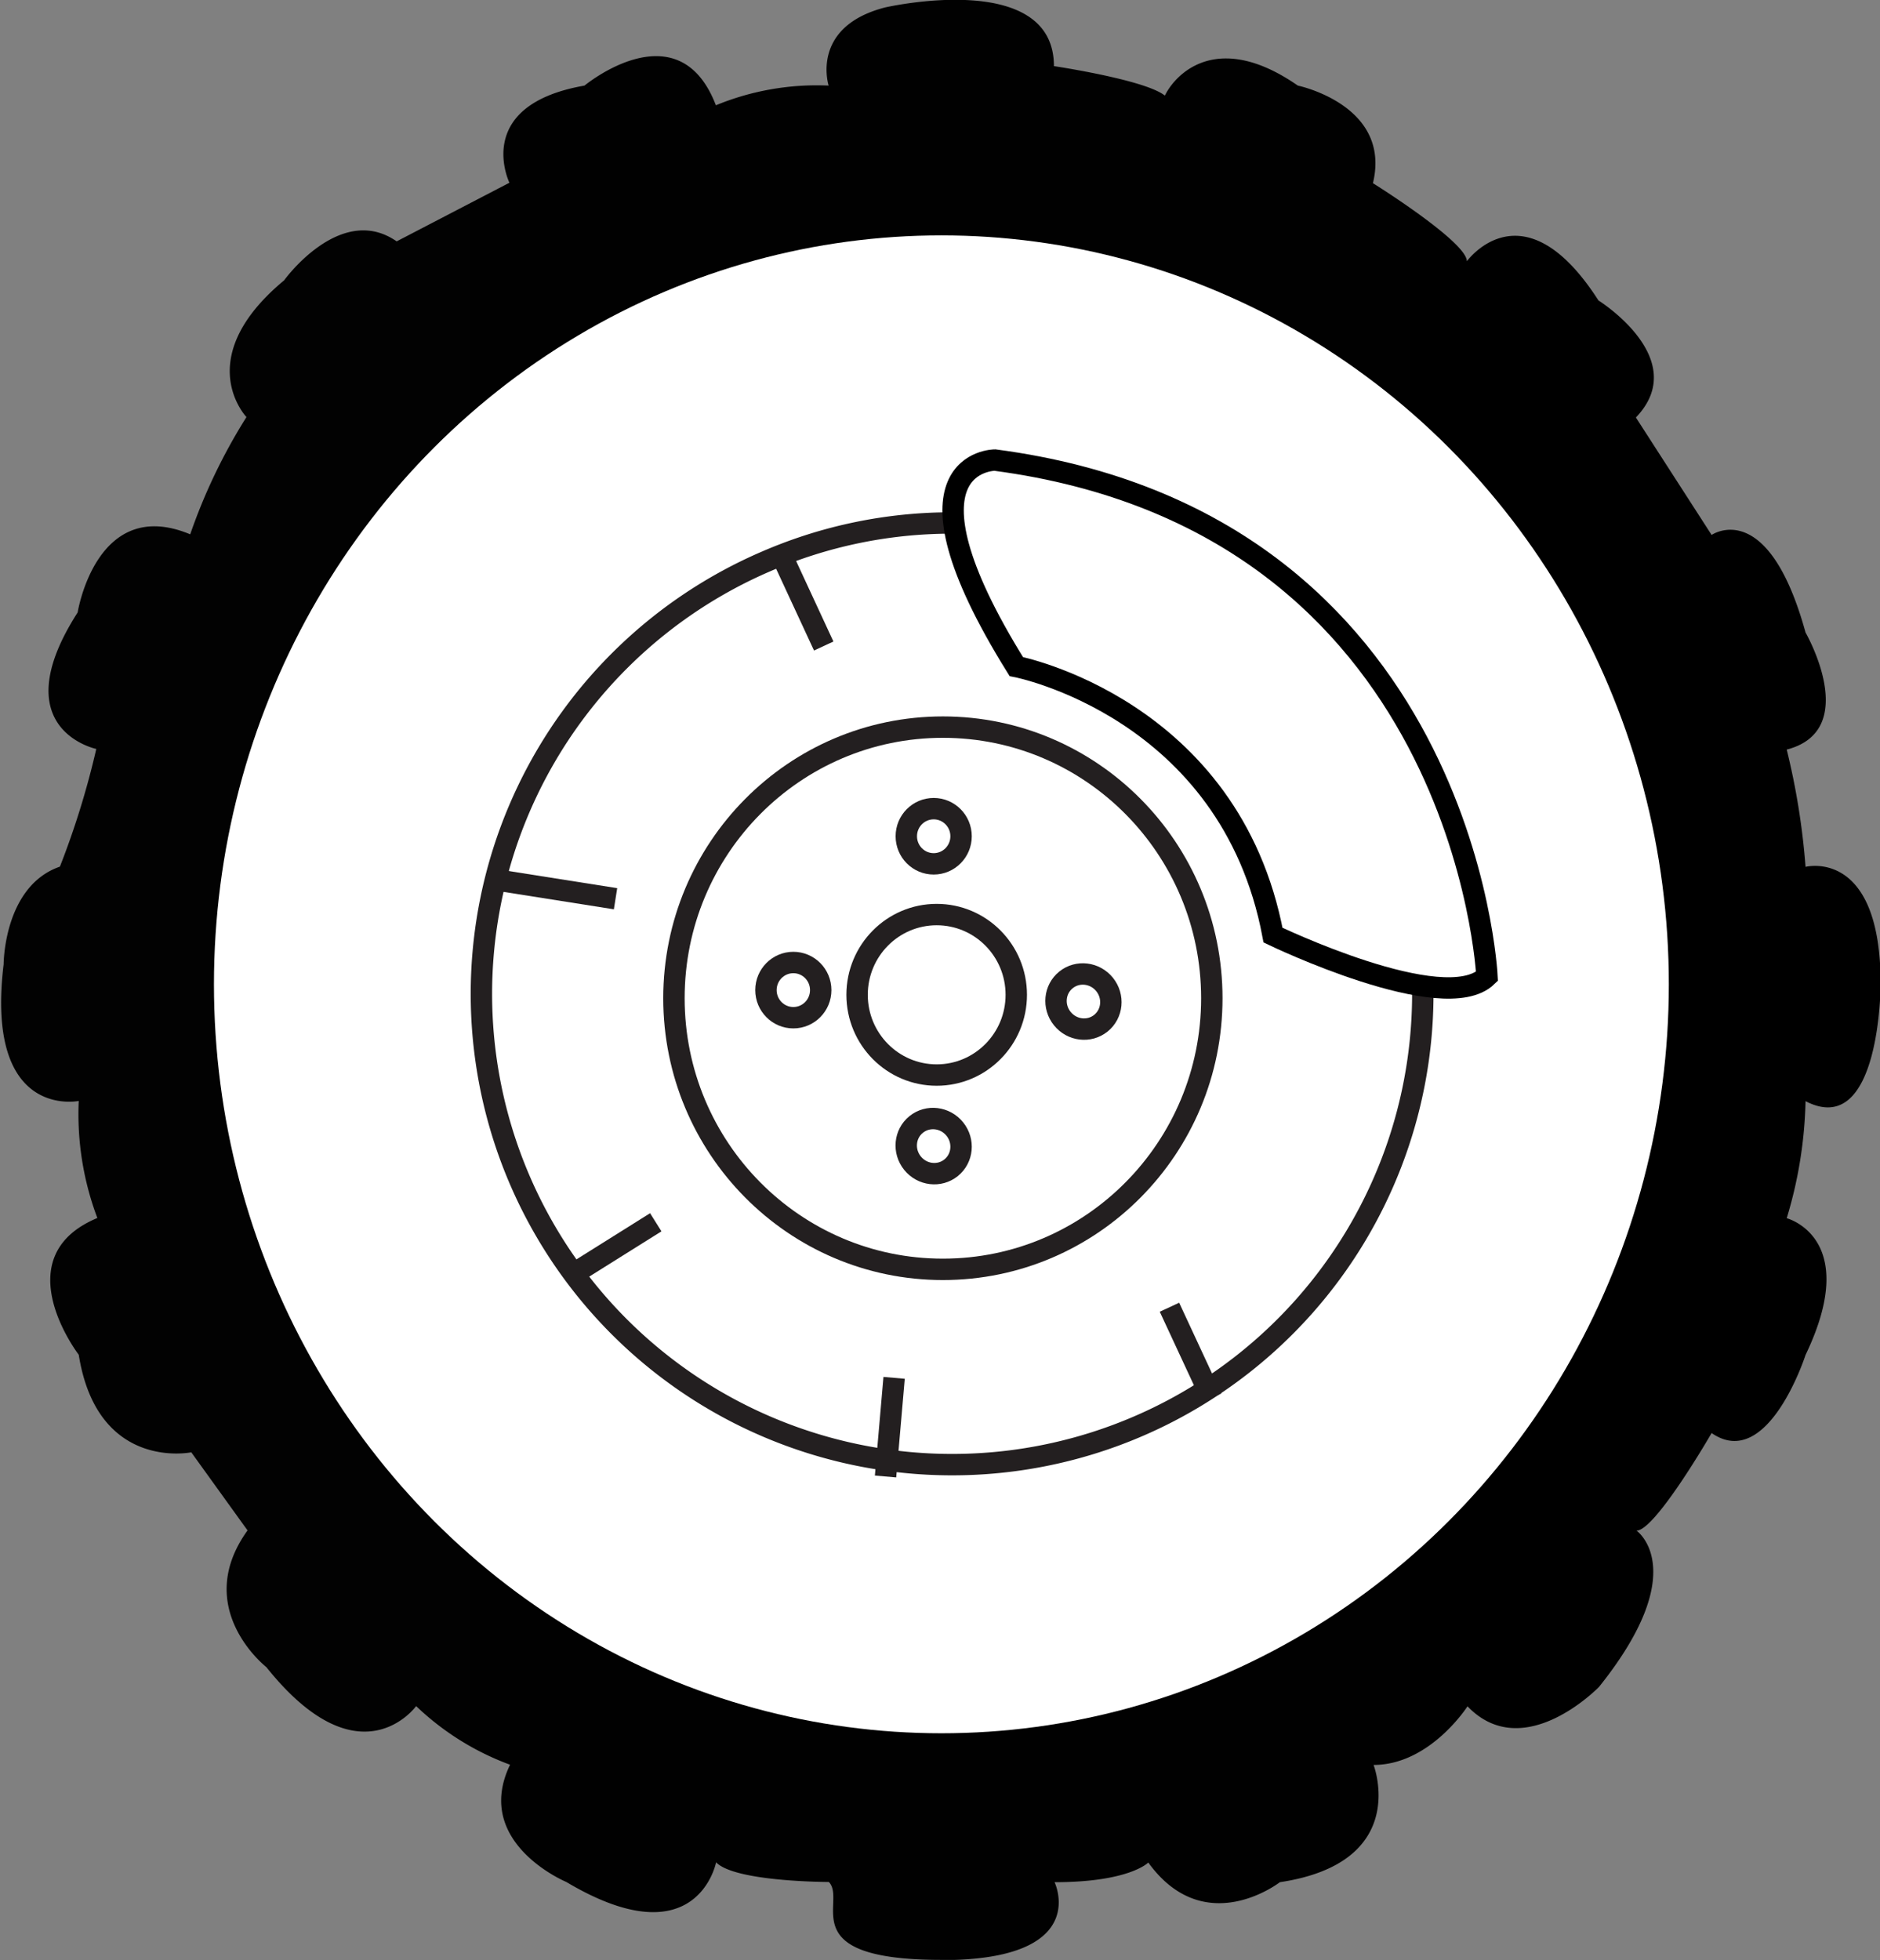 <svg xmlns="http://www.w3.org/2000/svg" xmlns:xlink="http://www.w3.org/1999/xlink" viewBox="0 0 87.87 91.6">
  <rect x="0" y="0" width="87.87" height="91.6" fill="#808080" stroke="none"/>
  <defs>
    <style>
      .cls-1 {
        fill: url(#linear-gradient);
      }

      .cls-2, .cls-5 {
        fill: #fff;
      }

      .cls-3, .cls-4 {
        fill: none;
      }

      .cls-3 {
        stroke: #231f20;
      }

      .cls-3, .cls-4, .cls-5 {
        stroke-miterlimit: 10;
      }

      .cls-4, .cls-5 {
        stroke: #000;
      }
    </style>
    <linearGradient id="linear-gradient" x1="6" y1="48.8" x2="93.87" y2="48.8" gradientUnits="userSpaceOnUse">
      <stop offset="0" stop-color="#020202"/>
      <stop offset="1"/>
    </linearGradient>
  </defs>
  <title>service6</title>
  <g id="base">
    <g>
      <path class="cls-1" d="M39.46,7.92A12.39,12.39,0,0,1,44.73,7s-.88-2.74,2.63-3.65c0,0,7.9-1.82,7.9,2.74,0,0,4.09.61,5.12,1.33.23.16.3.33.14.49-.88.92.88-4.56,6.14-.91,0,0,4.39.91,3.51,4.56,0,0,4.39,2.74,4.39,3.65,0,0,2.63-3.65,6.15,1.83,0,0,4.38,2.73,1.75,5.47L86,28s2.63-1.83,4.39,4.56c0,0,2.63,4.56-.88,5.47a33.34,33.34,0,0,1,.88,5.48s3.51-.91,3.51,5.47c0,0,0,7.3-3.51,5.48a20.21,20.21,0,0,1-.88,5.47s3.51.91.88,6.39c0,0-1.76,5.47-4.39,3.65,0,0-2.63,4.56-3.51,4.56,0,0,2.63,1.83-1.75,7.3,0,0-3.52,3.65-6.15.91,0,0-1.75,2.74-4.39,2.74,0,0,1.76,4.56-4.38,5.48,0,0-3.51,2.73-6.15-.92,0,0-.87.92-4.38.92,0,0,1.65,3.42-4.65,3.63H50c-7,0-4.39-2.73-5.26-3.64,0,0-4.39,0-5.27-.92,0,0-.88,4.56-7,.92,0,0-4.39-1.83-2.63-5.48a12.7,12.7,0,0,1-4.39-2.74s-2.63,3.65-7-1.82c0,0-3.51-2.74-.88-6.39l-2.63-3.65s-4.39.91-5.26-4.56c0,0-3.51-4.56.87-6.39a13.76,13.76,0,0,1-.87-5.47s-4.39.91-3.51-6.39c0,0,0-3.65,2.63-4.56A39,39,0,0,0,10.5,38s-4.38-.91-.87-6.38c0,0,.87-5.48,5.26-3.65a26.52,26.52,0,0,1,2.63-5.48s-2.63-2.74,1.76-6.39c0,0,2.63-3.65,5.26-1.82l5.27-2.74S28.05,7.92,33.32,7C33.32,7,37.71,3.36,39.46,7.92Z" transform="translate(-6 -3)"/>
      <ellipse class="cls-2" cx="44" cy="46" rx="34" ry="35"/>
    </g>
  </g>
  <g id="icono">
    <path class="cls-3" d="M72.5,49.62A22,22,0,1,1,41.8,29.24a21.77,21.77,0,0,1,8.7-1.8A22.09,22.09,0,0,1,72.5,49.62Z" transform="translate(-6 -3)"/>
    <ellipse class="cls-3" cx="44.07" cy="46.65" rx="12.57" ry="12.67"/>
    <ellipse class="cls-3" cx="43.78" cy="46.49" rx="3.72" ry="3.75"/>
    <ellipse class="cls-3" cx="37.08" cy="46.27" rx="1.28" ry="1.29"/>
    <ellipse class="cls-3" cx="43.64" cy="39.08" rx="1.28" ry="1.29"/>
    <ellipse class="cls-3" cx="49.64" cy="56.56" rx="1.27" ry="1.3" transform="translate(-30.5 40.65) rotate(-38.85)"/>
    <ellipse class="cls-3" cx="56.64" cy="49.8" rx="1.27" ry="1.3" transform="translate(-24.71 43.55) rotate(-38.85)"/>
    <path class="cls-4" d="M52.5,24.5" transform="translate(-6 -3)"/>
    <path class="cls-5" d="M53.5,34.15s10,1.93,12,12.55c0,0,8,3.86,10,1.93,0,0-1-21.23-23-24.13C52.5,24.5,47.5,24.5,53.5,34.15Z" transform="translate(-6 -3)"/>
    <line class="cls-3" x1="38.5" y1="30.19" x2="36.53" y2="25.94"/>
    <line class="cls-3" x1="56.63" y1="65.33" x2="54.66" y2="61.09"/>
    <line class="cls-3" x1="28.77" y1="42" x2="22.88" y2="41.07"/>
    <line class="cls-3" x1="41.39" y1="69" x2="41.79" y2="64.39"/>
    <line class="cls-3" x1="26.63" y1="59.64" x2="30.65" y2="57.12"/>
  </g>
</svg>
